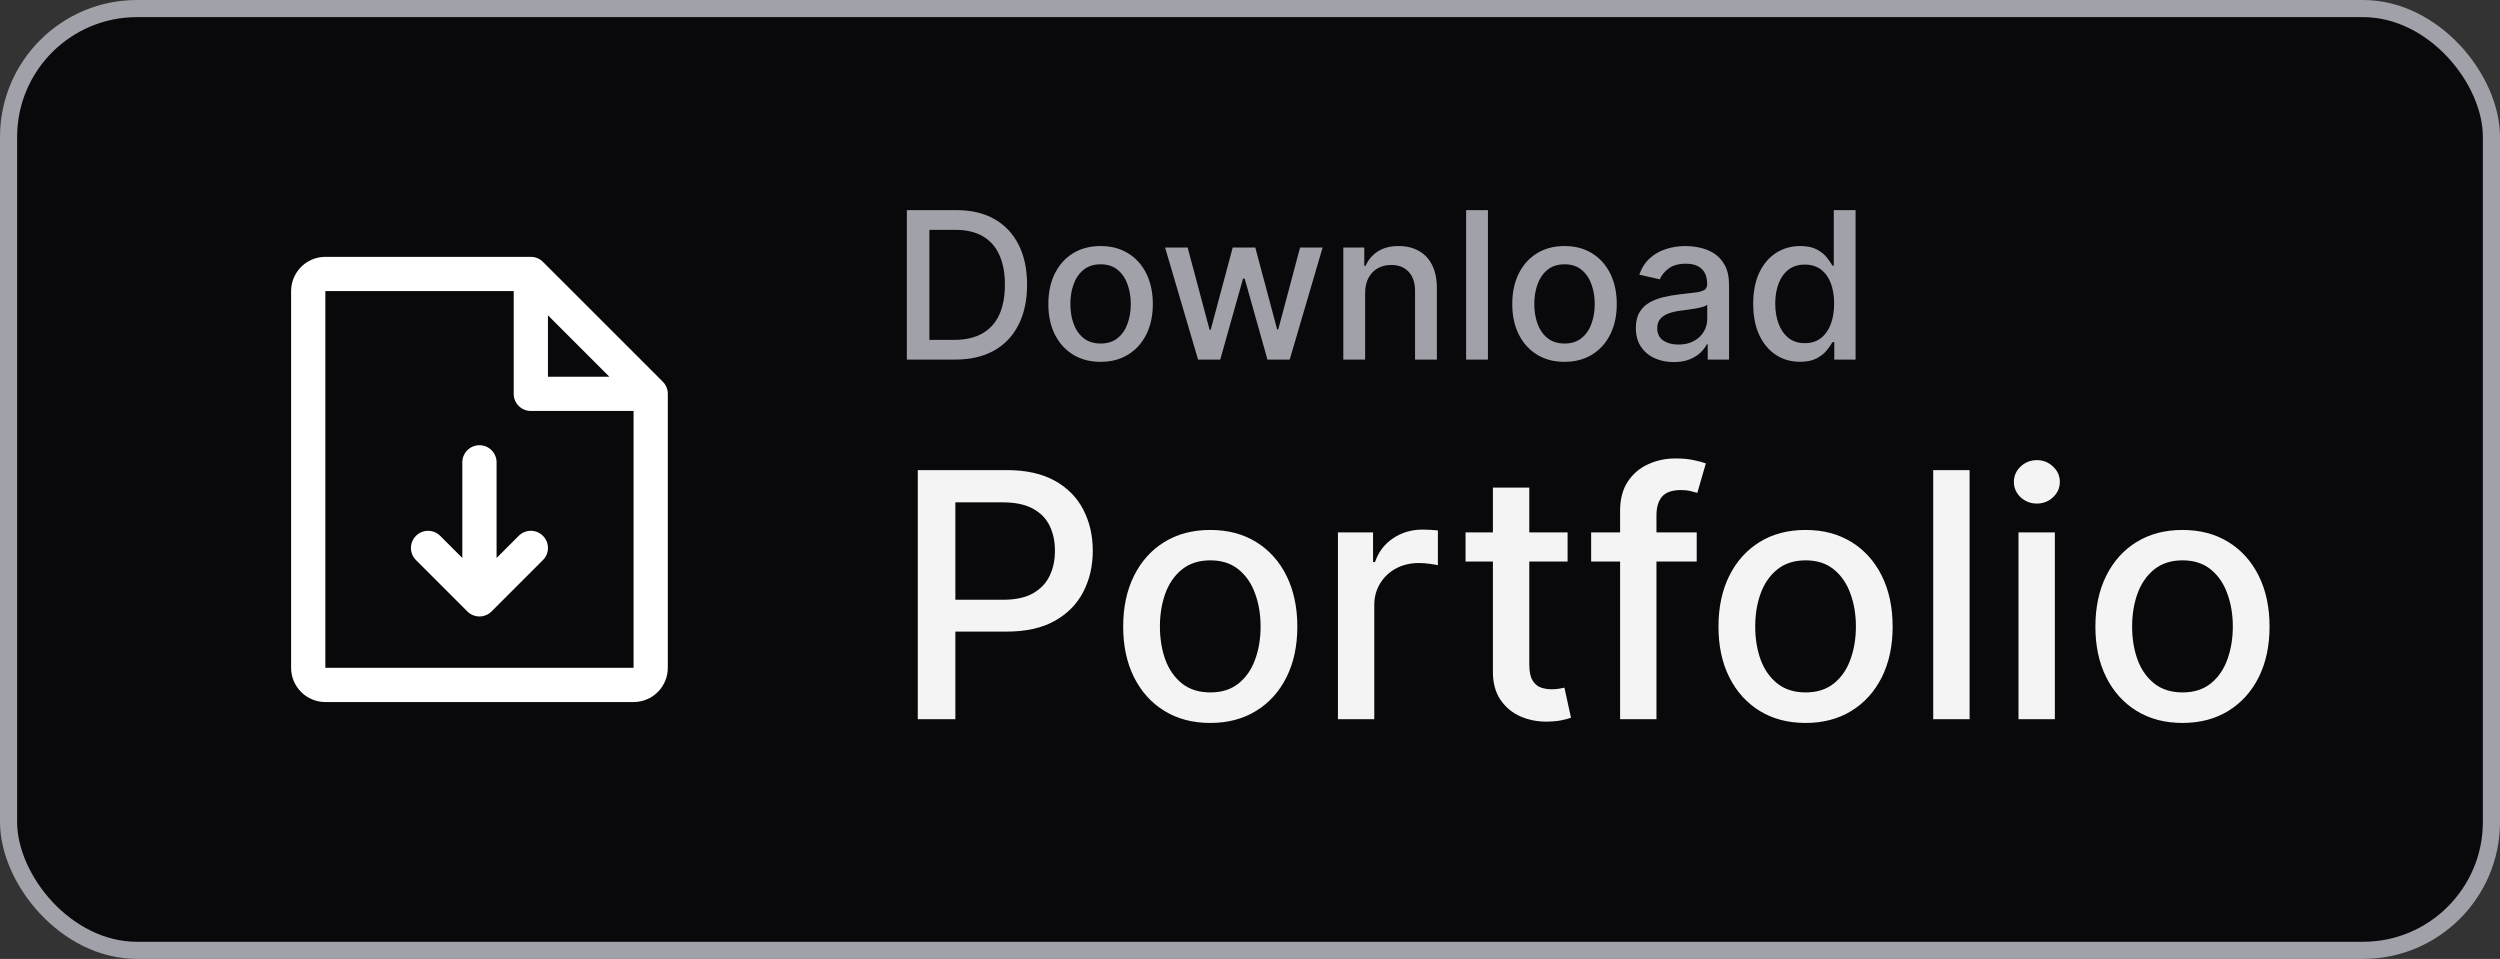 <svg width="146" height="56" viewBox="0 0 146 56" fill="none" xmlns="http://www.w3.org/2000/svg">
<rect x="0" y="0" width="146" height="56" fill="#333333" stroke="none"/>
<rect x="0.5" y="0.5" width="145" height="55" rx="7.5" fill="#09090B"/>
<rect x="0.5" y="0.5" width="145" height="55" rx="7.5" stroke="#A1A1AA"/>
<path d="M38.708 22.293L31.707 15.293C31.615 15.2 31.504 15.126 31.383 15.076C31.262 15.026 31.131 15 31 15H19C18.47 15 17.961 15.211 17.586 15.586C17.211 15.961 17 16.47 17 17V39C17 39.53 17.211 40.039 17.586 40.414C17.961 40.789 18.47 41 19 41H37C37.53 41 38.039 40.789 38.414 40.414C38.789 40.039 39 39.53 39 39V23C39 22.869 38.974 22.738 38.924 22.617C38.874 22.496 38.8 22.385 38.708 22.293ZM32 18.414L35.586 22H32V18.414ZM37 39H19V17H30V23C30 23.265 30.105 23.52 30.293 23.707C30.48 23.895 30.735 24 31 24H37V39ZM31.707 31.293C31.8 31.385 31.874 31.496 31.925 31.617C31.975 31.738 32.001 31.869 32.001 32C32.001 32.131 31.975 32.261 31.925 32.383C31.874 32.504 31.8 32.615 31.707 32.708L28.707 35.708C28.615 35.8 28.504 35.874 28.383 35.925C28.262 35.975 28.131 36.001 28 36.001C27.869 36.001 27.738 35.975 27.617 35.925C27.496 35.874 27.385 35.8 27.293 35.708L24.293 32.708C24.105 32.52 23.999 32.265 23.999 32C23.999 31.735 24.105 31.48 24.293 31.293C24.48 31.105 24.735 30.999 25 30.999C25.265 30.999 25.52 31.105 25.707 31.293L27 32.586V27C27 26.735 27.105 26.48 27.293 26.293C27.48 26.105 27.735 26 28 26C28.265 26 28.52 26.105 28.707 26.293C28.895 26.48 29 26.735 29 27V32.586L30.293 31.293C30.385 31.2 30.496 31.126 30.617 31.075C30.738 31.025 30.869 30.999 31 30.999C31.131 30.999 31.262 31.025 31.383 31.075C31.504 31.126 31.615 31.2 31.707 31.293Z" fill="white"/>
<path d="M55.784 21H52.959V12.273H55.874C56.729 12.273 57.463 12.447 58.077 12.797C58.69 13.143 59.16 13.642 59.487 14.293C59.817 14.94 59.981 15.717 59.981 16.624C59.981 17.533 59.815 18.314 59.483 18.967C59.153 19.621 58.676 20.124 58.051 20.476C57.426 20.825 56.67 21 55.784 21ZM54.276 19.849H55.712C56.376 19.849 56.929 19.724 57.369 19.474C57.81 19.222 58.139 18.857 58.358 18.379C58.577 17.899 58.686 17.314 58.686 16.624C58.686 15.939 58.577 15.358 58.358 14.881C58.142 14.403 57.82 14.041 57.391 13.794C56.962 13.547 56.429 13.423 55.793 13.423H54.276V19.849ZM64.274 21.132C63.66 21.132 63.125 20.991 62.667 20.71C62.21 20.429 61.855 20.035 61.602 19.53C61.349 19.024 61.223 18.433 61.223 17.757C61.223 17.078 61.349 16.484 61.602 15.976C61.855 15.467 62.21 15.072 62.667 14.791C63.125 14.51 63.66 14.369 64.274 14.369C64.887 14.369 65.423 14.51 65.88 14.791C66.338 15.072 66.693 15.467 66.946 15.976C67.198 16.484 67.325 17.078 67.325 17.757C67.325 18.433 67.198 19.024 66.946 19.53C66.693 20.035 66.338 20.429 65.88 20.71C65.423 20.991 64.887 21.132 64.274 21.132ZM64.278 20.062C64.676 20.062 65.005 19.957 65.267 19.747C65.528 19.537 65.721 19.257 65.846 18.908C65.974 18.558 66.038 18.173 66.038 17.753C66.038 17.335 65.974 16.952 65.846 16.602C65.721 16.25 65.528 15.967 65.267 15.754C65.005 15.541 64.676 15.435 64.278 15.435C63.877 15.435 63.545 15.541 63.281 15.754C63.02 15.967 62.825 16.25 62.697 16.602C62.572 16.952 62.51 17.335 62.51 17.753C62.51 18.173 62.572 18.558 62.697 18.908C62.825 19.257 63.02 19.537 63.281 19.747C63.545 19.957 63.877 20.062 64.278 20.062ZM69.967 21L68.041 14.454H69.358L70.64 19.261H70.704L71.991 14.454H73.308L74.586 19.24H74.65L75.924 14.454H77.241L75.319 21H74.019L72.69 16.274H72.592L71.262 21H69.967ZM79.724 17.114V21H78.45V14.454H79.673V15.52H79.754C79.905 15.173 80.141 14.895 80.462 14.685C80.785 14.474 81.193 14.369 81.685 14.369C82.131 14.369 82.521 14.463 82.856 14.651C83.192 14.835 83.452 15.111 83.636 15.477C83.821 15.844 83.913 16.297 83.913 16.837V21H82.639V16.99C82.639 16.516 82.516 16.145 82.269 15.878C82.021 15.608 81.682 15.473 81.25 15.473C80.954 15.473 80.692 15.537 80.462 15.665C80.234 15.793 80.054 15.98 79.921 16.227C79.79 16.472 79.724 16.767 79.724 17.114ZM86.896 12.273V21H85.622V12.273H86.896ZM91.368 21.132C90.754 21.132 90.218 20.991 89.761 20.71C89.304 20.429 88.948 20.035 88.696 19.53C88.443 19.024 88.316 18.433 88.316 17.757C88.316 17.078 88.443 16.484 88.696 15.976C88.948 15.467 89.304 15.072 89.761 14.791C90.218 14.51 90.754 14.369 91.368 14.369C91.981 14.369 92.517 14.51 92.974 14.791C93.431 15.072 93.787 15.467 94.039 15.976C94.292 16.484 94.419 17.078 94.419 17.757C94.419 18.433 94.292 19.024 94.039 19.53C93.787 20.035 93.431 20.429 92.974 20.71C92.517 20.991 91.981 21.132 91.368 21.132ZM91.372 20.062C91.769 20.062 92.099 19.957 92.36 19.747C92.622 19.537 92.815 19.257 92.94 18.908C93.068 18.558 93.132 18.173 93.132 17.753C93.132 17.335 93.068 16.952 92.94 16.602C92.815 16.25 92.622 15.967 92.36 15.754C92.099 15.541 91.769 15.435 91.372 15.435C90.971 15.435 90.639 15.541 90.375 15.754C90.113 15.967 89.919 16.25 89.791 16.602C89.666 16.952 89.603 17.335 89.603 17.753C89.603 18.173 89.666 18.558 89.791 18.908C89.919 19.257 90.113 19.537 90.375 19.747C90.639 19.957 90.971 20.062 91.372 20.062ZM97.746 21.145C97.331 21.145 96.956 21.068 96.621 20.915C96.285 20.759 96.02 20.533 95.824 20.237C95.631 19.942 95.534 19.579 95.534 19.151C95.534 18.781 95.605 18.477 95.747 18.239C95.889 18 96.081 17.811 96.322 17.672C96.564 17.533 96.834 17.428 97.132 17.357C97.43 17.285 97.734 17.232 98.044 17.195C98.436 17.149 98.754 17.112 98.999 17.084C99.243 17.053 99.421 17.003 99.531 16.935C99.642 16.866 99.697 16.756 99.697 16.602V16.572C99.697 16.2 99.592 15.912 99.382 15.707C99.175 15.503 98.865 15.401 98.453 15.401C98.024 15.401 97.686 15.496 97.439 15.686C97.195 15.874 97.026 16.082 96.932 16.312L95.734 16.04C95.876 15.642 96.084 15.321 96.356 15.077C96.632 14.829 96.949 14.651 97.307 14.54C97.665 14.426 98.041 14.369 98.436 14.369C98.697 14.369 98.974 14.401 99.267 14.463C99.562 14.523 99.838 14.633 100.094 14.796C100.352 14.957 100.564 15.189 100.729 15.49C100.893 15.788 100.976 16.176 100.976 16.653V21H99.731V20.105H99.68C99.598 20.27 99.474 20.432 99.31 20.591C99.145 20.75 98.933 20.882 98.675 20.987C98.416 21.092 98.106 21.145 97.746 21.145ZM98.023 20.122C98.375 20.122 98.676 20.053 98.926 19.913C99.179 19.774 99.371 19.592 99.501 19.368C99.635 19.141 99.702 18.898 99.702 18.639V17.796C99.656 17.841 99.568 17.884 99.438 17.923C99.31 17.96 99.163 17.993 98.999 18.021C98.834 18.047 98.673 18.071 98.517 18.094C98.361 18.114 98.23 18.131 98.125 18.145C97.878 18.176 97.652 18.229 97.447 18.303C97.246 18.376 97.084 18.483 96.962 18.622C96.842 18.759 96.783 18.94 96.783 19.168C96.783 19.483 96.899 19.722 97.132 19.884C97.365 20.043 97.662 20.122 98.023 20.122ZM105.123 21.128C104.595 21.128 104.123 20.993 103.708 20.723C103.297 20.45 102.973 20.062 102.737 19.56C102.504 19.054 102.387 18.447 102.387 17.74C102.387 17.033 102.505 16.428 102.741 15.925C102.98 15.422 103.306 15.037 103.721 14.77C104.136 14.503 104.606 14.369 105.132 14.369C105.538 14.369 105.865 14.438 106.112 14.574C106.362 14.707 106.555 14.864 106.691 15.043C106.831 15.222 106.939 15.379 107.015 15.516H107.092V12.273H108.366V21H107.122V19.982H107.015C106.939 20.121 106.828 20.28 106.683 20.459C106.541 20.638 106.345 20.794 106.095 20.928C105.845 21.061 105.521 21.128 105.123 21.128ZM105.404 20.041C105.771 20.041 106.081 19.945 106.333 19.751C106.589 19.555 106.782 19.284 106.913 18.938C107.047 18.591 107.113 18.188 107.113 17.727C107.113 17.273 107.048 16.875 106.917 16.534C106.787 16.193 106.595 15.928 106.342 15.737C106.089 15.547 105.777 15.452 105.404 15.452C105.021 15.452 104.701 15.551 104.446 15.75C104.19 15.949 103.997 16.22 103.866 16.564C103.738 16.908 103.674 17.296 103.674 17.727C103.674 18.165 103.74 18.558 103.87 18.908C104.001 19.257 104.194 19.534 104.45 19.739C104.708 19.94 105.027 20.041 105.404 20.041Z" fill="#A1A1AA"/>
<path d="M53.598 42V27.454H58.783C59.914 27.454 60.852 27.66 61.595 28.072C62.339 28.484 62.895 29.048 63.264 29.763C63.633 30.473 63.818 31.273 63.818 32.163C63.818 33.058 63.631 33.863 63.257 34.578C62.888 35.288 62.329 35.852 61.581 36.269C60.838 36.68 59.903 36.886 58.776 36.886H55.21V35.026H58.577C59.292 35.026 59.872 34.903 60.317 34.656C60.762 34.405 61.089 34.064 61.297 33.633C61.505 33.203 61.609 32.713 61.609 32.163C61.609 31.614 61.505 31.126 61.297 30.7C61.089 30.274 60.76 29.94 60.31 29.699C59.865 29.457 59.278 29.337 58.548 29.337H55.793V42H53.598ZM70.679 42.22C69.656 42.22 68.764 41.986 68.001 41.517C67.239 41.048 66.647 40.392 66.226 39.55C65.805 38.707 65.594 37.722 65.594 36.595C65.594 35.464 65.805 34.474 66.226 33.626C66.647 32.779 67.239 32.121 68.001 31.652C68.764 31.183 69.656 30.949 70.679 30.949C71.702 30.949 72.594 31.183 73.356 31.652C74.119 32.121 74.711 32.779 75.132 33.626C75.553 34.474 75.764 35.464 75.764 36.595C75.764 37.722 75.553 38.707 75.132 39.55C74.711 40.392 74.119 41.048 73.356 41.517C72.594 41.986 71.702 42.22 70.679 42.22ZM70.686 40.438C71.349 40.438 71.898 40.262 72.334 39.912C72.769 39.562 73.091 39.095 73.3 38.513C73.513 37.93 73.619 37.289 73.619 36.588C73.619 35.892 73.513 35.253 73.3 34.67C73.091 34.083 72.769 33.612 72.334 33.257C71.898 32.902 71.349 32.724 70.686 32.724C70.019 32.724 69.465 32.902 69.024 33.257C68.588 33.612 68.264 34.083 68.051 34.67C67.843 35.253 67.739 35.892 67.739 36.588C67.739 37.289 67.843 37.93 68.051 38.513C68.264 39.095 68.588 39.562 69.024 39.912C69.465 40.262 70.019 40.438 70.686 40.438ZM78.135 42V31.091H80.187V32.824H80.301C80.5 32.237 80.85 31.775 81.352 31.439C81.859 31.098 82.431 30.928 83.071 30.928C83.203 30.928 83.359 30.932 83.539 30.942C83.724 30.951 83.868 30.963 83.973 30.977V33.008C83.887 32.985 83.736 32.959 83.518 32.93C83.3 32.897 83.082 32.881 82.865 32.881C82.363 32.881 81.915 32.987 81.522 33.2C81.134 33.409 80.826 33.7 80.599 34.074C80.372 34.443 80.258 34.865 80.258 35.338V42H78.135ZM91.547 31.091V32.795H85.588V31.091H91.547ZM87.186 28.477H89.31V38.797C89.31 39.209 89.372 39.519 89.495 39.727C89.618 39.931 89.776 40.071 89.971 40.146C90.169 40.217 90.385 40.253 90.617 40.253C90.787 40.253 90.936 40.241 91.064 40.217C91.192 40.194 91.291 40.175 91.363 40.16L91.746 41.915C91.623 41.962 91.448 42.01 91.221 42.057C90.993 42.109 90.709 42.137 90.368 42.142C89.809 42.151 89.289 42.052 88.806 41.844C88.323 41.635 87.932 41.313 87.634 40.878C87.336 40.442 87.186 39.895 87.186 39.237V28.477ZM99.088 31.091V32.795H92.923V31.091H99.088ZM94.614 42V29.827C94.614 29.145 94.763 28.579 95.061 28.129C95.359 27.675 95.755 27.336 96.247 27.114C96.74 26.886 97.275 26.773 97.852 26.773C98.278 26.773 98.643 26.808 98.946 26.879C99.249 26.945 99.474 27.007 99.621 27.064L99.124 28.783C99.024 28.754 98.896 28.721 98.74 28.683C98.584 28.641 98.394 28.619 98.172 28.619C97.656 28.619 97.287 28.747 97.064 29.003C96.846 29.259 96.737 29.628 96.737 30.111V42H94.614ZM105.445 42.22C104.422 42.22 103.529 41.986 102.767 41.517C102.005 41.048 101.413 40.392 100.991 39.55C100.57 38.707 100.359 37.722 100.359 36.595C100.359 35.464 100.57 34.474 100.991 33.626C101.413 32.779 102.005 32.121 102.767 31.652C103.529 31.183 104.422 30.949 105.445 30.949C106.467 30.949 107.36 31.183 108.122 31.652C108.884 32.121 109.476 32.779 109.898 33.626C110.319 34.474 110.53 35.464 110.53 36.595C110.53 37.722 110.319 38.707 109.898 39.55C109.476 40.392 108.884 41.048 108.122 41.517C107.36 41.986 106.467 42.22 105.445 42.22ZM105.452 40.438C106.115 40.438 106.664 40.262 107.099 39.912C107.535 39.562 107.857 39.095 108.065 38.513C108.278 37.93 108.385 37.289 108.385 36.588C108.385 35.892 108.278 35.253 108.065 34.67C107.857 34.083 107.535 33.612 107.099 33.257C106.664 32.902 106.115 32.724 105.452 32.724C104.784 32.724 104.23 32.902 103.79 33.257C103.354 33.612 103.03 34.083 102.817 34.67C102.608 35.253 102.504 35.892 102.504 36.588C102.504 37.289 102.608 37.93 102.817 38.513C103.03 39.095 103.354 39.562 103.79 39.912C104.23 40.262 104.784 40.438 105.452 40.438ZM115.024 27.454V42H112.9V27.454H115.024ZM117.881 42V31.091H120.004V42H117.881ZM118.953 29.408C118.584 29.408 118.267 29.285 118.001 29.038C117.741 28.787 117.611 28.489 117.611 28.143C117.611 27.793 117.741 27.495 118.001 27.249C118.267 26.998 118.584 26.872 118.953 26.872C119.322 26.872 119.637 26.998 119.898 27.249C120.163 27.495 120.295 27.793 120.295 28.143C120.295 28.489 120.163 28.787 119.898 29.038C119.637 29.285 119.322 29.408 118.953 29.408ZM127.456 42.22C126.434 42.22 125.541 41.986 124.779 41.517C124.016 41.048 123.425 40.392 123.003 39.55C122.582 38.707 122.371 37.722 122.371 36.595C122.371 35.464 122.582 34.474 123.003 33.626C123.425 32.779 124.016 32.121 124.779 31.652C125.541 31.183 126.434 30.949 127.456 30.949C128.479 30.949 129.372 31.183 130.134 31.652C130.896 32.121 131.488 32.779 131.909 33.626C132.331 34.474 132.542 35.464 132.542 36.595C132.542 37.722 132.331 38.707 131.909 39.55C131.488 40.392 130.896 41.048 130.134 41.517C129.372 41.986 128.479 42.22 127.456 42.22ZM127.463 40.438C128.126 40.438 128.676 40.262 129.111 39.912C129.547 39.562 129.869 39.095 130.077 38.513C130.29 37.93 130.397 37.289 130.397 36.588C130.397 35.892 130.29 35.253 130.077 34.67C129.869 34.083 129.547 33.612 129.111 33.257C128.676 32.902 128.126 32.724 127.463 32.724C126.796 32.724 126.242 32.902 125.801 33.257C125.366 33.612 125.042 34.083 124.828 34.67C124.62 35.253 124.516 35.892 124.516 36.588C124.516 37.289 124.62 37.93 124.828 38.513C125.042 39.095 125.366 39.562 125.801 39.912C126.242 40.262 126.796 40.438 127.463 40.438Z" fill="#F4F4F5"/>
</svg>
